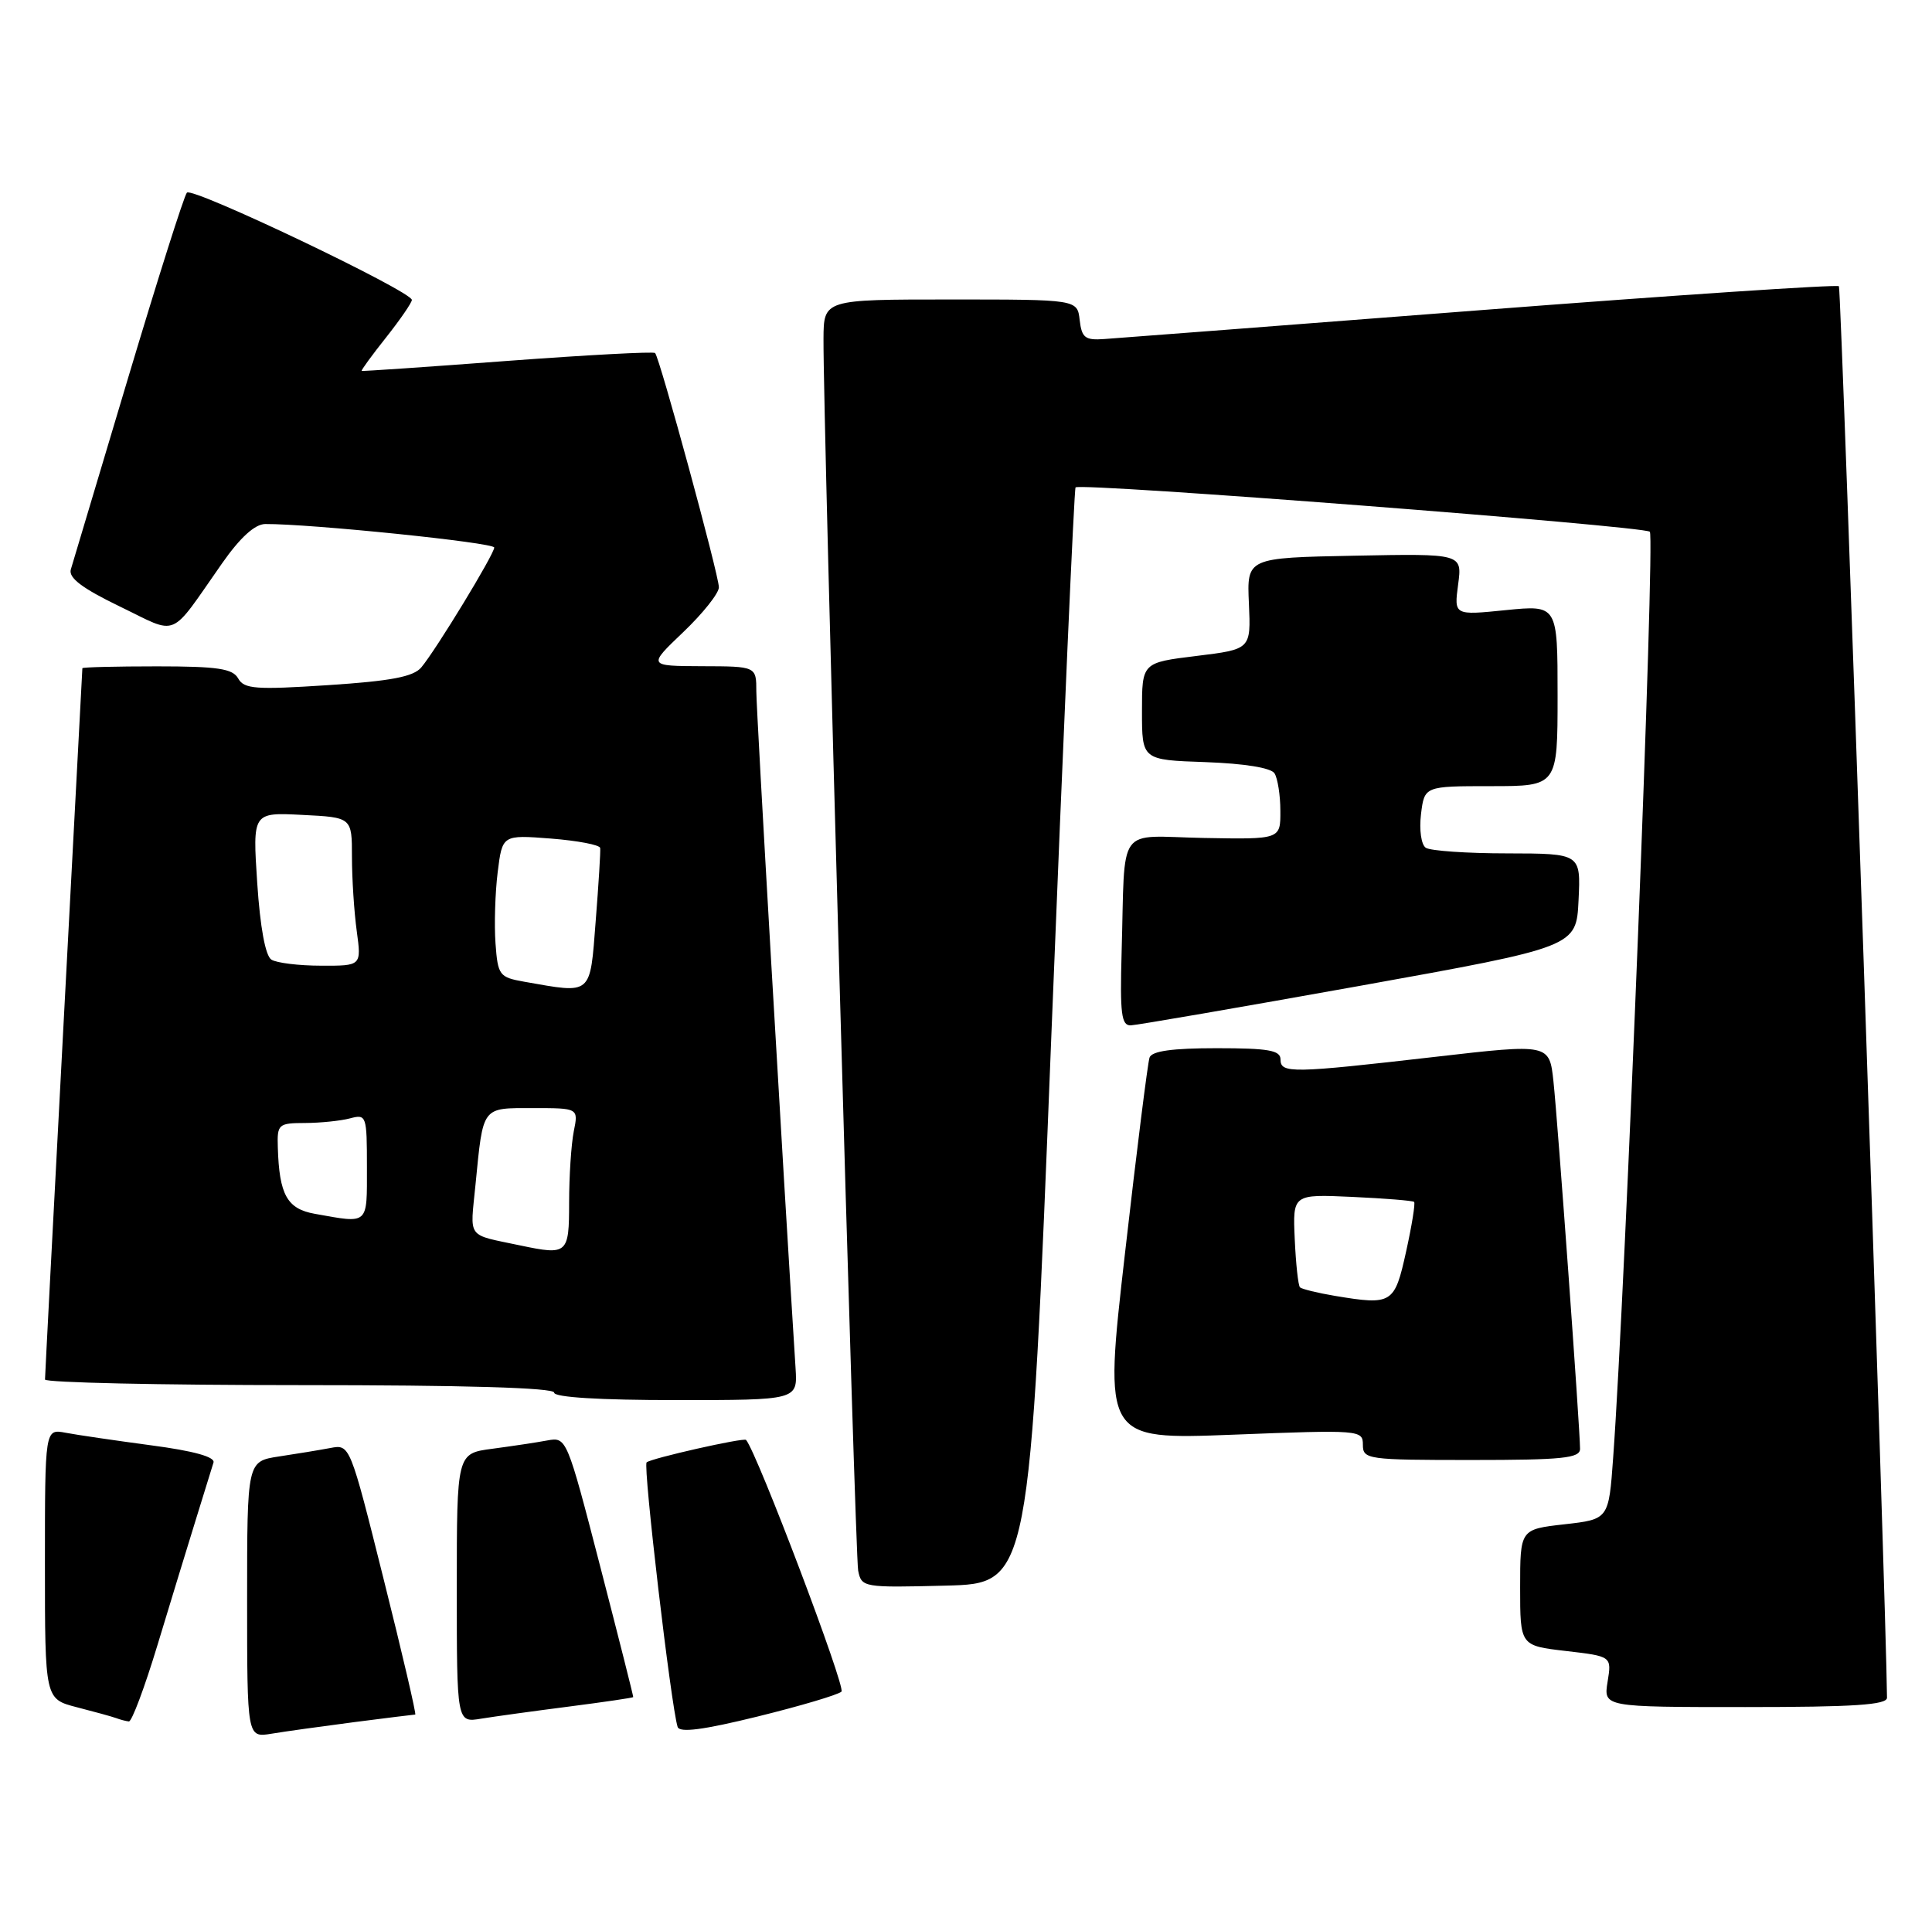 <?xml version="1.0" encoding="UTF-8" standalone="no"?>
<!DOCTYPE svg PUBLIC "-//W3C//DTD SVG 1.1//EN" "http://www.w3.org/Graphics/SVG/1.1/DTD/svg11.dtd" >
<svg xmlns="http://www.w3.org/2000/svg" xmlns:xlink="http://www.w3.org/1999/xlink" version="1.1" viewBox="0 0 258 256">
 <g >
 <path fill="currentColor"
d=" M 47.32 230.01 C 51.62 229.46 55.28 229.00 55.45 229.00 C 55.62 229.00 53.73 220.88 51.24 210.95 C 46.73 192.90 46.73 192.90 44.11 193.40 C 42.68 193.67 39.59 194.18 37.25 194.53 C 33.00 195.18 33.00 195.18 33.00 213.63 C 33.00 232.09 33.00 232.09 36.25 231.56 C 38.04 231.26 43.02 230.57 47.32 230.01 Z  M 112.37 225.94 C 112.98 225.39 101.12 194.07 99.63 192.32 C 99.33 191.98 86.88 194.79 86.35 195.32 C 85.85 195.82 89.62 227.93 90.49 230.65 C 90.75 231.46 93.91 231.05 101.18 229.26 C 106.86 227.86 111.89 226.37 112.37 225.94 Z  M 21.02 219.75 C 22.73 214.11 25.03 206.57 26.14 203.00 C 27.25 199.43 28.32 195.98 28.51 195.34 C 28.74 194.59 25.87 193.79 20.18 193.04 C 15.41 192.40 10.26 191.65 8.75 191.36 C 6.00 190.84 6.00 190.84 6.00 208.88 C 6.00 226.92 6.00 226.92 10.25 228.02 C 12.59 228.62 14.95 229.27 15.50 229.47 C 16.05 229.68 16.82 229.88 17.21 229.92 C 17.60 229.96 19.31 225.39 21.02 219.75 Z  M 76.00 227.93 C 80.67 227.33 84.53 226.76 84.56 226.67 C 84.60 226.58 82.61 218.72 80.15 209.21 C 75.70 192.02 75.66 191.92 73.09 192.39 C 71.66 192.66 68.36 193.15 65.75 193.50 C 61.00 194.12 61.00 194.12 61.00 212.11 C 61.00 230.09 61.00 230.09 64.25 229.55 C 66.04 229.26 71.32 228.53 76.00 227.93 Z  M 251.99 226.75 C 251.92 215.44 245.89 38.56 245.57 38.23 C 245.31 37.98 223.82 39.41 197.80 41.42 C 171.79 43.43 149.15 45.17 147.50 45.28 C 144.91 45.47 144.46 45.13 144.18 42.75 C 143.87 40.00 143.87 40.00 126.93 40.00 C 110.00 40.00 110.00 40.00 109.97 45.25 C 109.91 56.17 114.18 207.60 114.60 209.78 C 115.05 212.02 115.29 212.06 126.28 211.78 C 137.50 211.50 137.50 211.50 140.39 138.50 C 141.99 98.35 143.44 65.32 143.63 65.10 C 144.19 64.43 219.43 70.25 220.32 71.02 C 221.03 71.65 217.05 172.41 215.42 194.71 C 214.83 202.92 214.83 202.92 208.91 203.59 C 203.00 204.26 203.00 204.26 203.00 212.03 C 203.00 219.80 203.00 219.80 209.11 220.51 C 215.23 221.22 215.23 221.22 214.68 224.61 C 214.13 228.00 214.13 228.00 233.06 228.00 C 247.55 228.00 252.00 227.71 251.99 226.75 Z  M 211.00 193.51 C 211.00 190.92 208.02 149.72 207.45 144.45 C 206.91 139.40 206.91 139.40 191.70 141.15 C 172.48 143.36 171.00 143.39 171.00 141.50 C 171.00 140.28 169.39 140.00 162.47 140.00 C 156.54 140.00 153.81 140.38 153.51 141.25 C 153.27 141.94 151.79 153.70 150.23 167.40 C 147.38 192.29 147.38 192.29 164.69 191.62 C 181.64 190.96 182.00 190.99 182.00 192.97 C 182.00 194.92 182.60 195.00 196.50 195.00 C 208.67 195.00 211.00 194.76 211.00 193.51 Z  M 106.24 182.75 C 104.54 155.94 101.00 94.94 101.00 92.35 C 101.00 89.00 101.00 89.00 93.75 88.98 C 86.50 88.95 86.50 88.95 91.25 84.42 C 93.86 81.93 96.00 79.24 96.00 78.44 C 96.00 76.82 88.09 47.76 87.48 47.15 C 87.27 46.94 78.41 47.41 67.80 48.20 C 57.18 49.00 48.41 49.60 48.30 49.54 C 48.19 49.48 49.65 47.47 51.55 45.08 C 53.45 42.68 55.00 40.42 55.00 40.06 C 55.00 38.92 25.67 24.92 24.96 25.73 C 24.58 26.15 21.05 37.30 17.10 50.50 C 13.16 63.70 9.72 75.20 9.46 76.05 C 9.12 77.17 10.95 78.56 15.99 81.00 C 23.97 84.85 22.48 85.48 29.65 75.25 C 32.07 71.79 34.04 70.00 35.42 69.99 C 41.39 69.95 66.00 72.47 66.00 73.13 C 66.00 74.02 58.25 86.76 56.26 89.14 C 55.21 90.39 52.22 90.96 43.80 91.51 C 34.14 92.14 32.60 92.03 31.81 90.62 C 31.07 89.30 29.08 89.00 20.95 89.00 C 15.48 89.00 11.00 89.11 11.00 89.25 C 11.00 89.39 9.87 110.65 8.50 136.50 C 7.13 162.35 6.01 183.84 6.01 184.25 C 6.00 184.66 21.30 185.00 40.00 185.00 C 62.00 185.00 74.00 185.35 74.00 186.00 C 74.00 186.63 80.09 187.00 90.26 187.00 C 106.51 187.00 106.51 187.00 106.24 182.75 Z  M 181.50 131.69 C 210.50 126.47 210.50 126.47 210.80 120.24 C 211.10 114.00 211.10 114.00 201.30 113.98 C 195.91 113.98 191.01 113.64 190.40 113.23 C 189.79 112.82 189.51 110.86 189.76 108.75 C 190.22 105.00 190.22 105.00 199.11 105.00 C 208.00 105.00 208.00 105.00 208.00 92.90 C 208.00 80.80 208.00 80.80 201.08 81.49 C 194.17 82.19 194.17 82.19 194.72 78.06 C 195.27 73.94 195.27 73.94 180.89 74.22 C 166.50 74.50 166.50 74.50 166.78 80.61 C 167.05 86.72 167.05 86.72 159.78 87.61 C 152.50 88.50 152.50 88.50 152.50 95.00 C 152.50 101.50 152.50 101.50 160.97 101.79 C 166.19 101.98 169.73 102.55 170.20 103.29 C 170.62 103.96 170.98 106.21 170.98 108.31 C 171.00 112.11 171.00 112.11 160.75 111.92 C 148.94 111.69 150.28 109.82 149.78 127.25 C 149.55 135.39 149.75 136.99 151.00 136.95 C 151.82 136.92 165.55 134.55 181.50 131.69 Z  M 178.27 173.08 C 175.94 172.69 173.84 172.17 173.60 171.94 C 173.36 171.70 173.05 168.80 172.90 165.50 C 172.63 159.50 172.63 159.50 180.56 159.86 C 184.93 160.06 188.65 160.36 188.84 160.53 C 189.02 160.70 188.54 163.69 187.77 167.17 C 186.23 174.15 185.91 174.35 178.27 173.08 Z  M 69.50 166.35 C 62.20 164.80 62.78 165.59 63.50 158.21 C 64.54 147.66 64.28 148.00 71.19 148.00 C 77.25 148.00 77.25 148.00 76.62 151.12 C 76.28 152.84 76.00 157.12 76.00 160.62 C 76.00 167.49 75.79 167.67 69.50 166.35 Z  M 42.04 162.12 C 38.34 161.46 37.29 159.59 37.10 153.25 C 37.00 150.15 37.17 150.00 40.75 149.99 C 42.81 149.98 45.51 149.70 46.75 149.37 C 48.93 148.79 49.00 148.99 49.00 155.88 C 49.00 163.69 49.31 163.42 42.04 162.12 Z  M 70.00 131.12 C 66.68 130.53 66.48 130.27 66.17 126.00 C 65.99 123.53 66.12 119.25 66.46 116.50 C 67.08 111.50 67.08 111.50 73.56 112.00 C 77.12 112.28 80.09 112.84 80.15 113.26 C 80.21 113.68 79.94 118.07 79.55 123.01 C 78.77 133.06 79.15 132.73 70.00 131.12 Z  M 36.24 128.17 C 35.44 127.66 34.74 123.84 34.35 117.93 C 33.73 108.50 33.73 108.50 40.36 108.84 C 47.00 109.17 47.00 109.17 47.00 114.45 C 47.00 117.35 47.29 121.81 47.64 124.36 C 48.27 129.00 48.27 129.00 42.89 128.98 C 39.92 128.98 36.93 128.61 36.24 128.17 Z "/>
</g>
</svg>